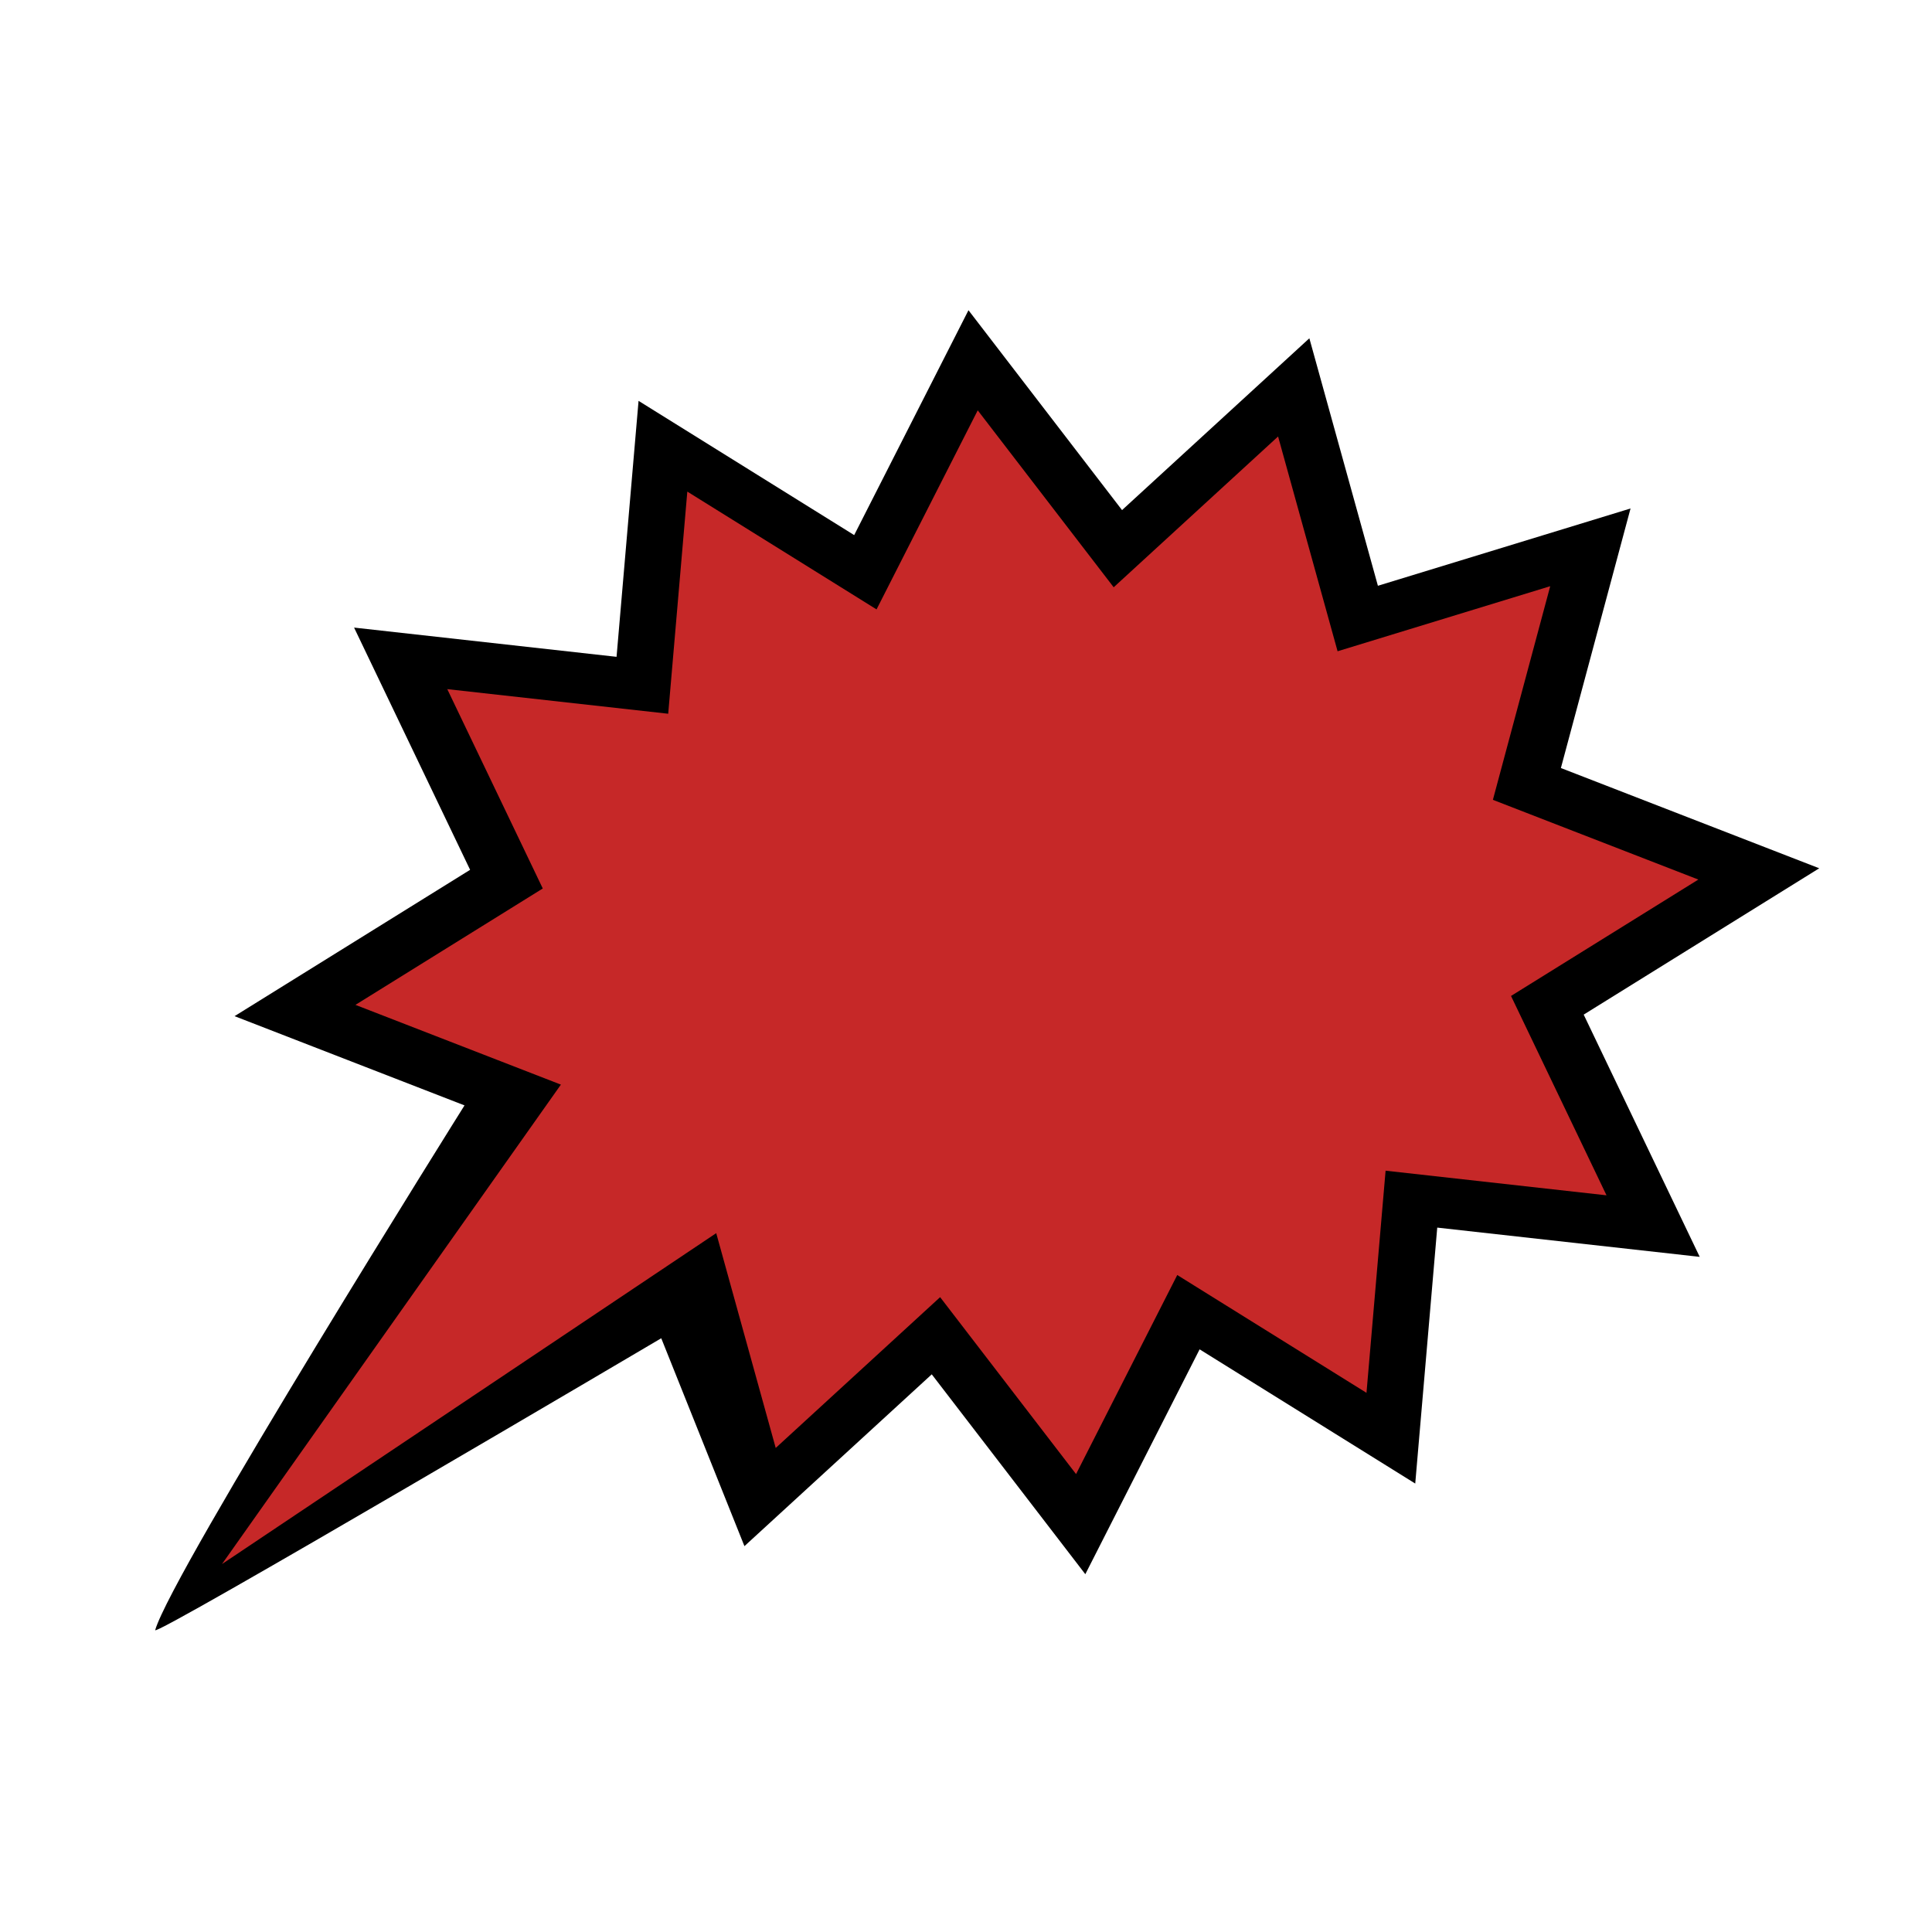 <?xml version="1.0" encoding="UTF-8" standalone="no"?>
<!-- Created with Inkscape (http://www.inkscape.org/) -->

<svg
   width="512"
   height="512"
   viewBox="0 0 512 512"
   version="1.1"
   id="svg273"
   inkscape:export-filename="/home/notizklotz/Downloads/Rastergrafik.png"
   inkscape:export-xdpi="96"
   inkscape:export-ydpi="96"
   inkscape:version="1.1.1 (3bf5ae0d25, 2021-09-20)"
   sodipodi:docname="bubble_launcher.svg"
   xmlns:inkscape="http://www.inkscape.org/namespaces/inkscape"
   xmlns:sodipodi="http://sodipodi.sourceforge.net/DTD/sodipodi-0.dtd"
   xmlns="http://www.w3.org/2000/svg"
   xmlns:svg="http://www.w3.org/2000/svg">
  <sodipodi:namedview
     id="namedview275"
     pagecolor="#ffffff"
     bordercolor="#666666"
     borderopacity="1.0"
     inkscape:pageshadow="2"
     inkscape:pageopacity="0.0"
     inkscape:pagecheckerboard="0"
     inkscape:document-units="px"
     showgrid="false"
     inkscape:zoom="0.74297138"
     inkscape:cx="-49.127061"
     inkscape:cy="233.52178"
     inkscape:window-width="1920"
     inkscape:window-height="1011"
     inkscape:window-x="0"
     inkscape:window-y="32"
     inkscape:window-maximized="1"
     inkscape:current-layer="g236"
     units="px" />
  <defs
     id="defs270" />
  <g
     inkscape:label="Ebene 1"
     inkscape:groupmode="layer"
     id="layer1"
     transform="translate(-7.415,-45.08)">
    <g
       id="g236"
       transform="matrix(2.337,0,0,-2.348,-69.222,1556.236)">
      <g
         id="g2625"
         transform="matrix(0.864,0,0,0.864,21.58,70.769)">
        <path
           d="m 135.268,483.458 -24.585,-22.444 -10.917,27.158 c 0,0 -67.015,-39.36 -66.418,-38.117 2.217,7.586 40.596,68.535 40.596,68.535 l -30.18,11.658 30.914,19.116 -15.229,31.643 34.45,-3.819 2.888,33.437 28.299,-17.536 15.002,29.375 20.155,-26.109 24.585,22.444 8.996,-32.33 33.158,10.098 -9.142,-33.906 33.907,-13.096 -30.914,-19.117 15.229,-31.644 -34.45,3.821 -2.888,-33.435 -28.3,17.534 -15.001,-29.374 -20.155,26.108"
           style="fill:#000000;fill-opacity:1;fill-rule:nonzero;stroke:none;stroke-width:0.1"
           id="path78" />
        <path
           d="m 235.88,548.091 -24.585,-15.204 12.533,-26.043 -28.995,3.217 -2.507,-29.019 -24.836,15.39 -13.282,-26.005 -17.842,23.113 -21.578,-19.699 -7.808,28.061 -64.867,-43.23 44.481,62.633 -26.963,10.417 24.585,15.204 -12.534,26.041 28.996,-3.214 2.508,29.019 24.836,-15.389 13.28,26.004 17.844,-23.114 21.576,19.698 7.81,-28.057 27.907,8.499 -7.523,-27.906 26.965,-10.416"
           style="fill:#c62828;fill-opacity:1;fill-rule:nonzero;stroke:none;stroke-width:0.1"
           id="path80" />
      </g>
    </g>
  </g>
</svg>
